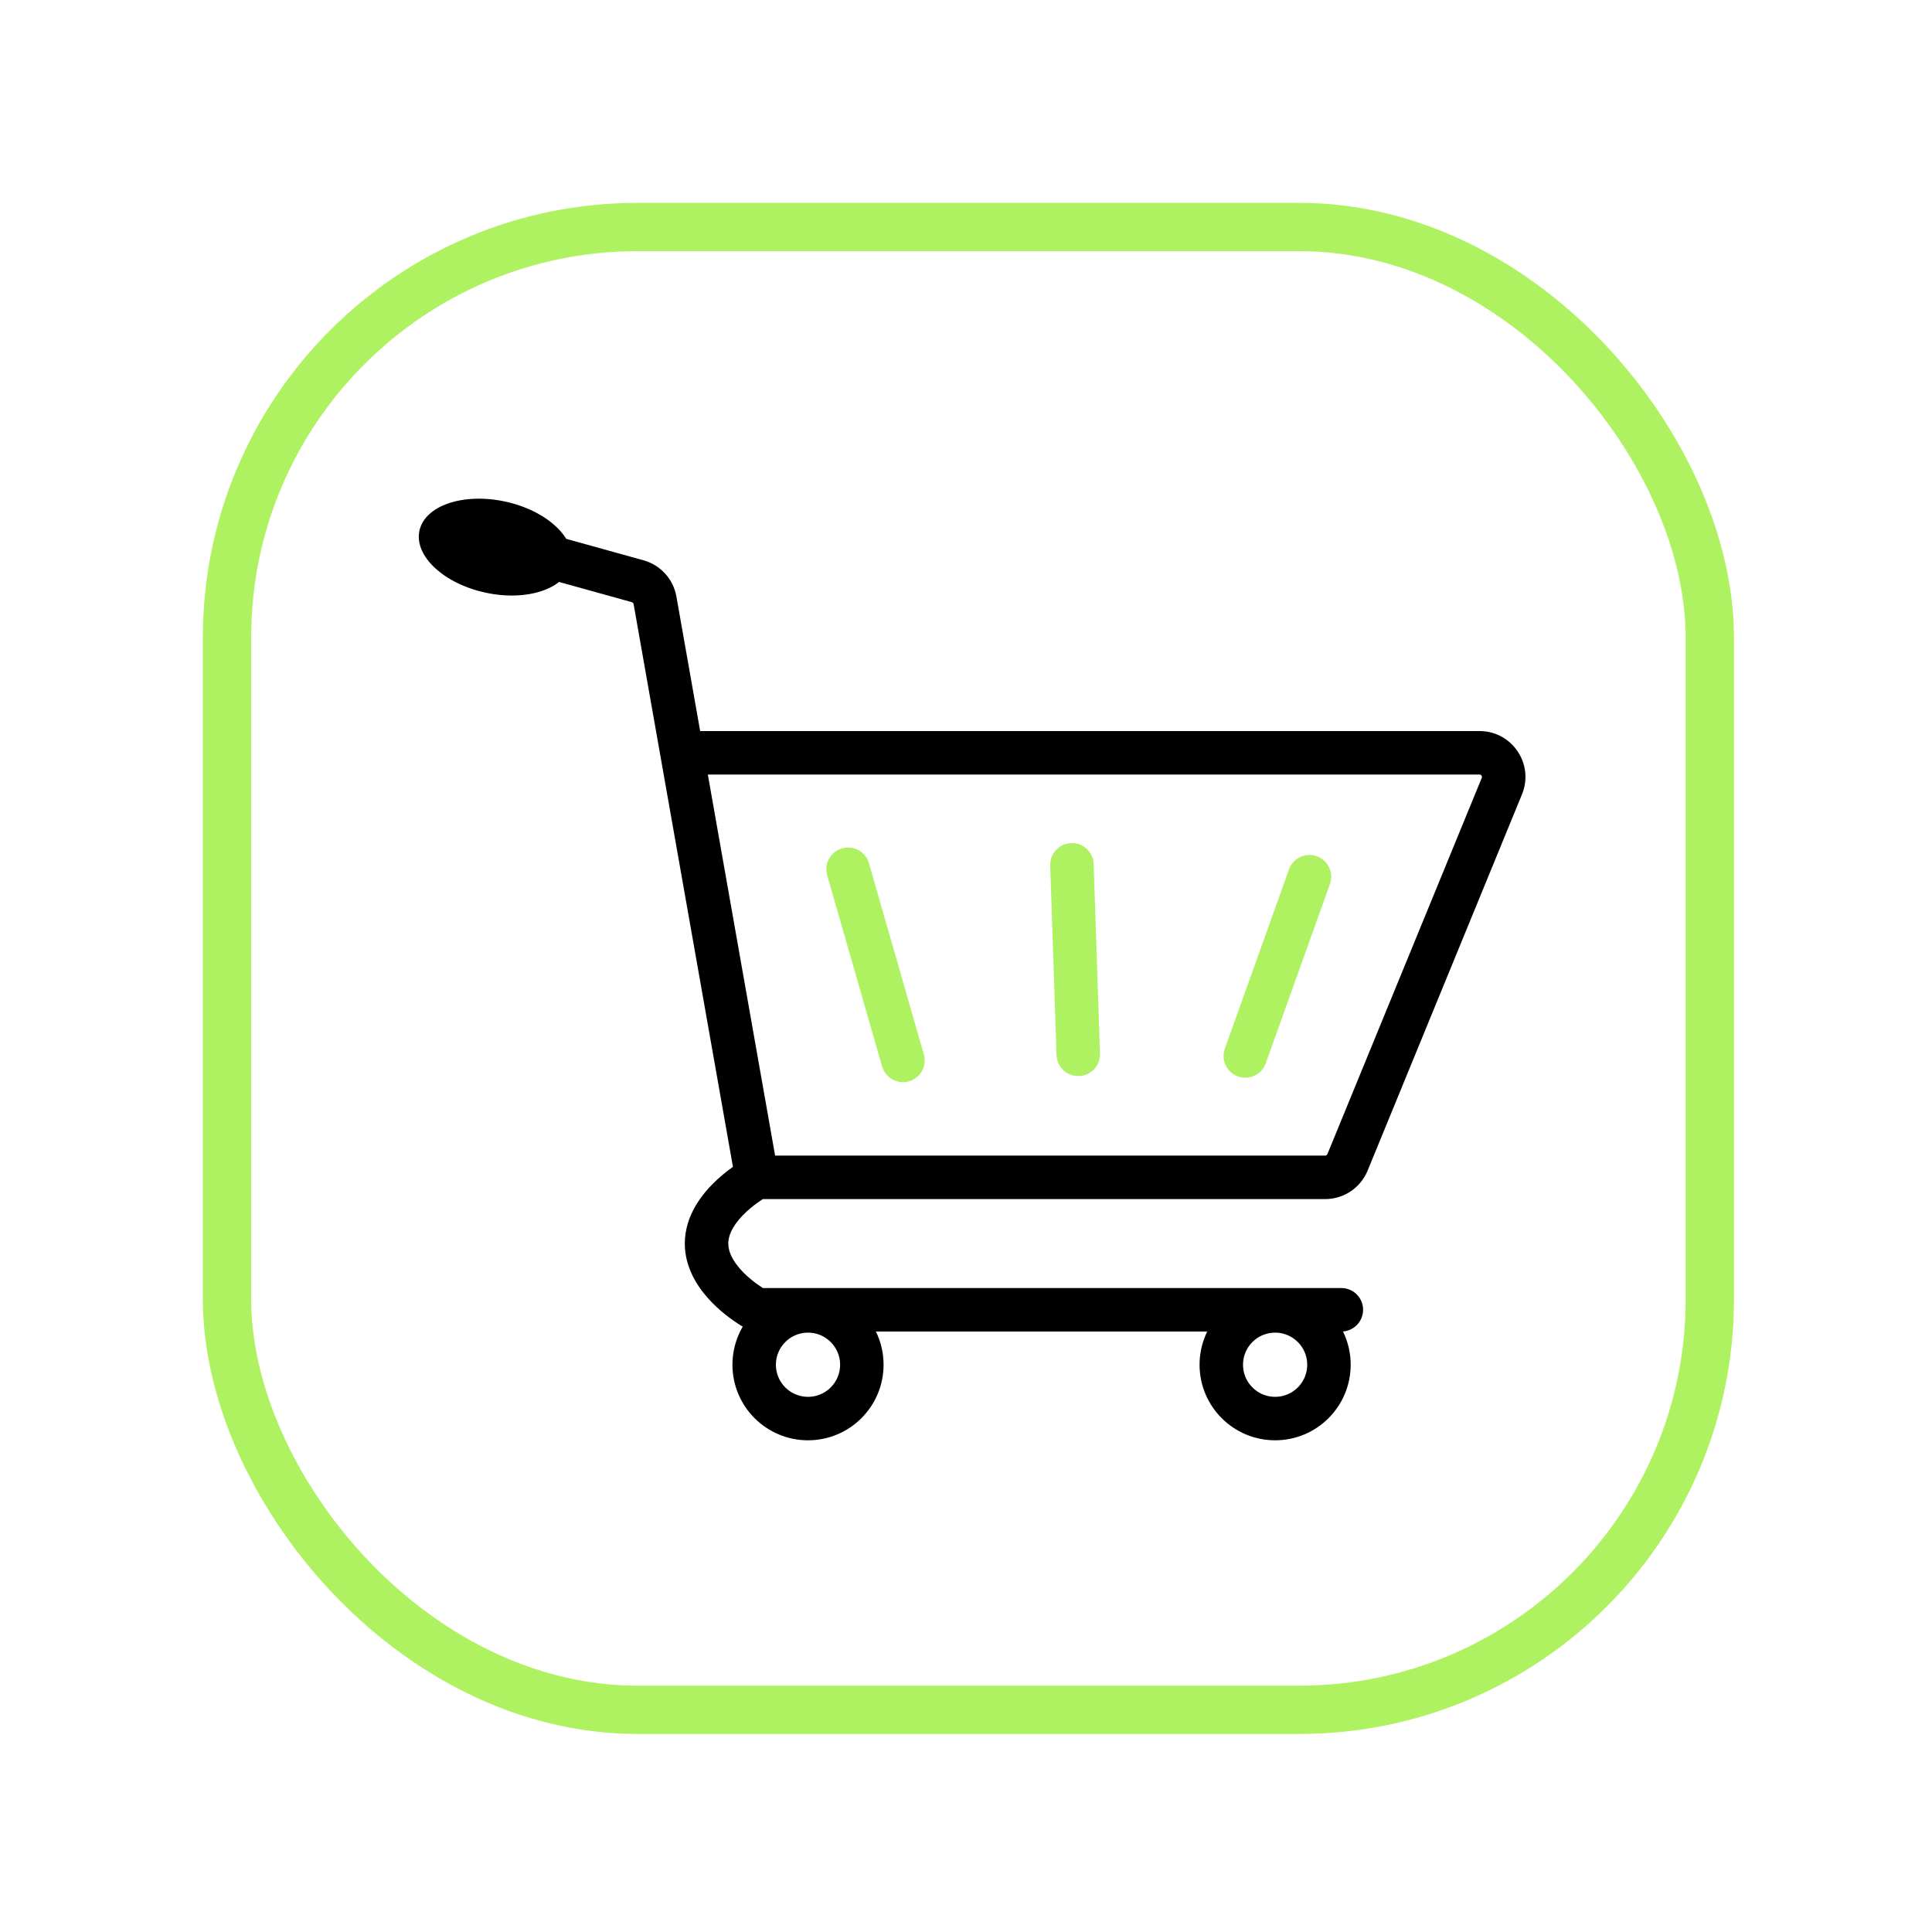 <svg width="400" height="400" viewBox="0 0 400 400" fill="none" xmlns="http://www.w3.org/2000/svg">
<path d="M113.026 110.395C110.631 109.731 108.151 111.133 107.486 113.528C106.821 115.922 108.224 118.403 110.619 119.067L113.026 110.395ZM141.184 155.859L136.753 156.641L141.184 155.859ZM277.714 275.676C280.2 275.676 282.214 273.661 282.214 271.176C282.214 268.691 280.2 266.676 277.714 266.676V275.676ZM278.987 240.656L274.824 238.947L278.987 240.656ZM155.626 270.534L153.217 274.335L155.626 270.534ZM135.611 124.288L131.18 125.07L135.611 124.288ZM110.619 119.067L130.821 124.675L133.228 116.003L113.026 110.395L110.619 119.067ZM156.701 248.258H274.361V239.258H156.701V248.258ZM283.15 242.364L315.111 164.464L306.785 161.048L274.824 238.947L283.15 242.364ZM131.18 125.07L136.753 156.641L145.616 155.076L140.043 123.506L131.18 125.07ZM136.753 156.641L152.27 244.54L161.133 242.975L145.616 155.076L136.753 156.641ZM306.322 151.359H141.184V160.359H306.322V151.359ZM157.959 275.676H277.714V266.676H157.959V275.676ZM156.701 243.758C154.572 239.793 154.571 239.794 154.57 239.795C154.569 239.795 154.568 239.795 154.567 239.796C154.565 239.797 154.563 239.798 154.561 239.799C154.557 239.802 154.551 239.804 154.546 239.808C154.534 239.814 154.52 239.821 154.504 239.83C154.471 239.848 154.429 239.872 154.377 239.901C154.273 239.96 154.132 240.04 153.959 240.143C153.614 240.347 153.139 240.64 152.577 241.015C151.461 241.759 149.957 242.857 148.434 244.268C145.555 246.935 141.783 251.487 141.783 257.467H150.783C150.783 255.332 152.22 253.03 154.55 250.87C155.632 249.868 156.733 249.061 157.57 248.503C157.984 248.226 158.323 248.018 158.548 247.885C158.66 247.819 158.743 247.771 158.792 247.744C158.816 247.73 158.832 247.721 158.839 247.718C158.842 247.716 158.843 247.715 158.842 247.716C158.841 247.716 158.84 247.717 158.838 247.718C158.837 247.719 158.836 247.719 158.834 247.72C158.834 247.72 158.833 247.721 158.832 247.721C158.831 247.722 158.83 247.722 156.701 243.758ZM141.783 257.467C141.783 262.288 144.245 266.164 146.6 268.802C148.992 271.481 151.712 273.381 153.217 274.335L158.035 266.734C156.879 266 154.927 264.616 153.313 262.808C151.662 260.958 150.783 259.144 150.783 257.467H141.783ZM315.111 164.464C317.676 158.213 313.079 151.359 306.322 151.359V160.359C306.678 160.359 306.92 160.719 306.785 161.048L315.111 164.464ZM274.361 248.258C278.215 248.258 281.687 245.929 283.15 242.364L274.824 238.947C274.747 239.135 274.564 239.258 274.361 239.258V248.258ZM157.959 266.676C157.907 266.676 157.891 266.669 157.908 266.674C157.926 266.679 157.974 266.695 158.035 266.734L153.217 274.335C154.742 275.301 156.416 275.676 157.959 275.676V266.676ZM130.821 124.675C131.007 124.727 131.146 124.88 131.18 125.07L140.043 123.506C139.406 119.901 136.756 116.982 133.228 116.003L130.821 124.675Z" fill="black"/>
<ellipse cx="102.554" cy="113.272" rx="16.078" ry="9.647" transform="rotate(12.207 102.554 113.272)" fill="black"/>
<circle cx="167.289" cy="282.554" r="11.144" stroke="black" stroke-width="9"/>
<circle cx="264" cy="282.554" r="11.144" stroke="black" stroke-width="9"/>
<line x1="186.952" y1="219.551" x2="175.584" y2="179.967" stroke="#AEF261" stroke-width="9" stroke-linecap="round"/>
<path d="M257.827 218.63L271.111 181.511" stroke="#AEF261" stroke-width="9" stroke-linecap="round"/>
<line x1="223.242" y1="218.286" x2="221.934" y2="179.048" stroke="#AEF261" stroke-width="9" stroke-linecap="round"/>
<rect x="47" y="47" width="307" height="307" rx="85" stroke="#AEF261" stroke-width="10"/>
</svg>
